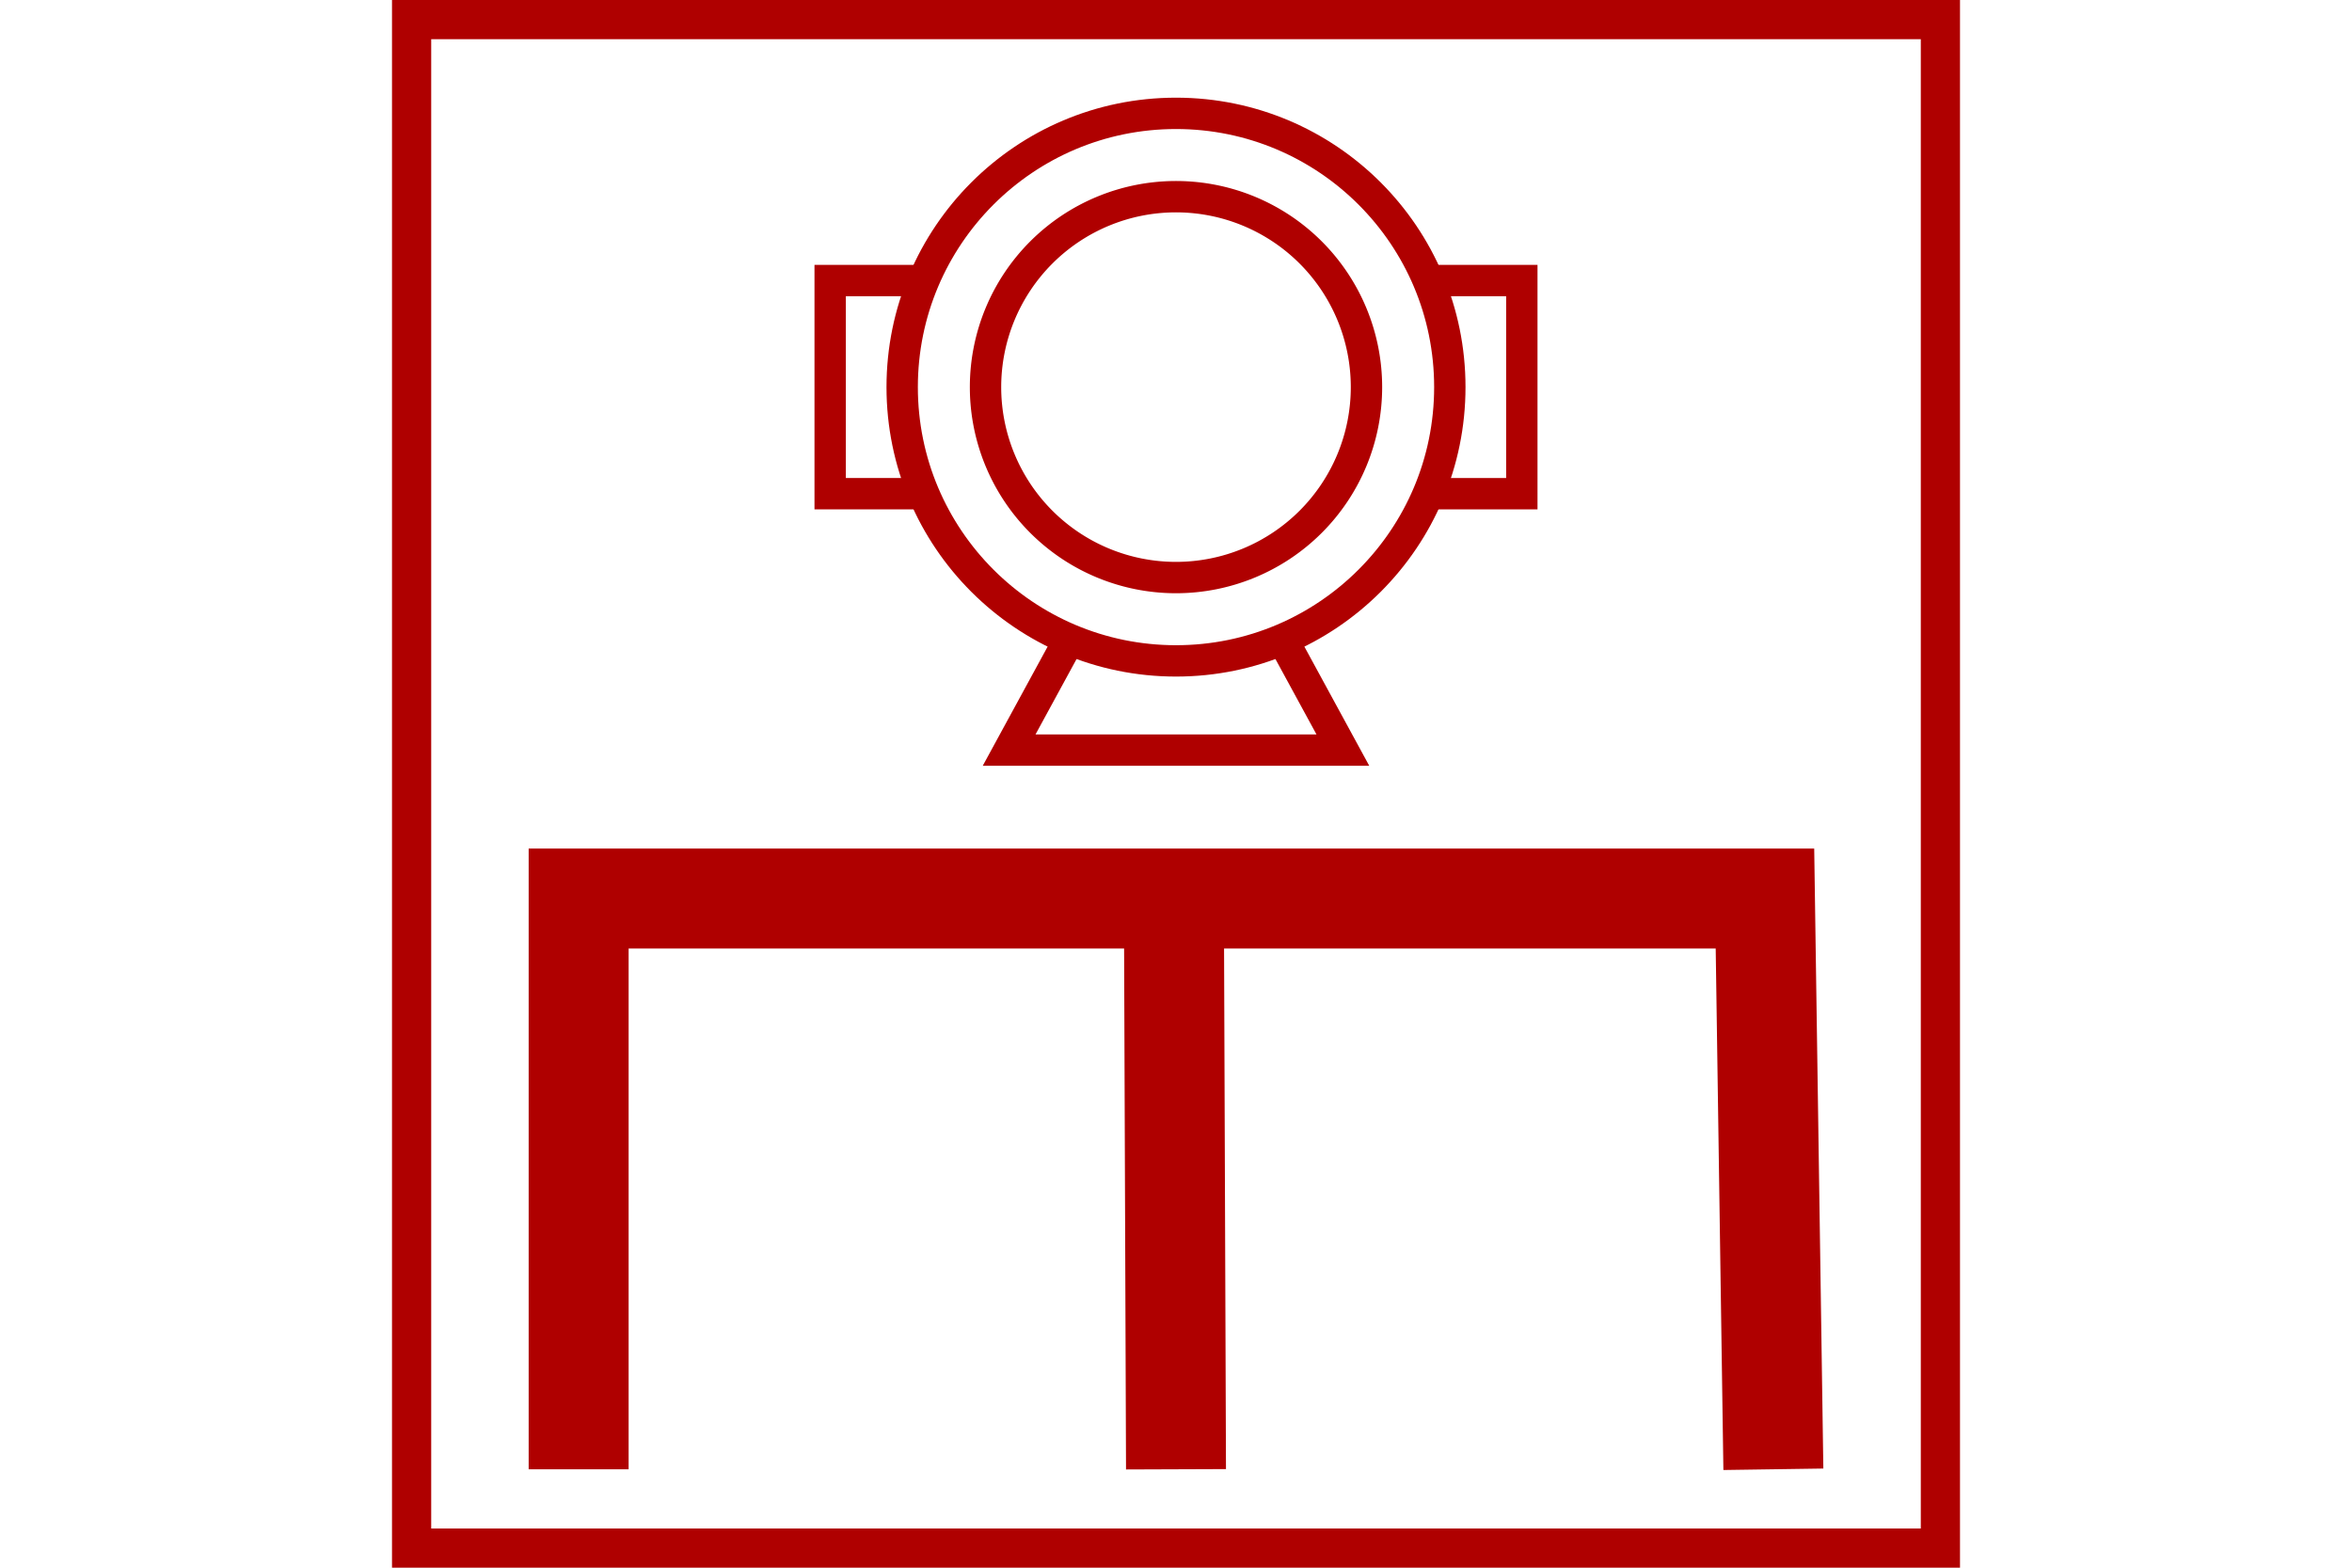 <?xml version="1.0" encoding="UTF-8" standalone="no"?>
<svg
   xmlns:dc="http://purl.org/dc/elements/1.1/"
   xmlns:cc="http://creativecommons.org/ns#"
   xmlns:rdf="http://www.w3.org/1999/02/22-rdf-syntax-ns#"
   xmlns:svg="http://www.w3.org/2000/svg"
   xmlns="http://www.w3.org/2000/svg"
   version="1.1"
   width="600"
   height="400"
   id="NATO Map Symbol">
  <path
     d="M 300.001,374.89 299.464,229.26 M 147.613,374.89 V 229.26 h 151.315 151.315 l 2.146,145.63"
     style="fill:none;fill-rule:evenodd;stroke:#af0000;stroke-width:25.5;stroke-linecap:butt;stroke-linejoin:miter;stroke-miterlimit:4;stroke-dasharray:none;stroke-opacity:1"
     id="ENGR" />
  <g
     transform="translate(616.91,8.493)"
     id="g949">
    <path
       d="m -247.057,90.282 c 0,9.645 -1.955,18.833 -5.489,27.19 -3.535,8.357 -8.65,15.883 -14.97,22.204 -6.32,6.32 -13.847,11.435 -22.204,14.97 -8.357,3.535 -17.545,5.489 -27.19,5.489 -9.645,0 -18.833,-1.955 -27.19,-5.489 -8.357,-3.535 -15.883,-8.65 -22.204,-14.97 -6.32,-6.32 -11.435,-13.847 -14.97,-22.204 -3.535,-8.357 -5.489,-17.545 -5.489,-27.19 0,-9.645 1.955,-18.833 5.489,-27.19 3.535,-8.357 8.65,-15.883 14.97,-22.204 12.641,-12.641 30.104,-20.46 49.394,-20.46 19.289,0 36.753,7.819 49.394,20.46 6.32,6.32 11.435,13.847 14.97,22.204 3.535,8.357 5.489,17.545 5.489,27.19 z"
       id="path3049"
       style="color:#af0000;display:inline;overflow:visible;visibility:visible;fill:none;stroke:#af0000;stroke-width:8;stroke-linecap:round;stroke-linejoin:miter;stroke-miterlimit:4;stroke-dasharray:none;stroke-dashoffset:0;stroke-opacity:1;marker:none;enable-background:accumulate" />
    <path
       d="m -268.319,90.282 a 48.591,48.591 0 1 1 -97.182,0 48.591,48.591 0 1 1 97.182,0 z"
       id="path3049-1"
       style="color:#af0000;display:inline;overflow:visible;visibility:visible;fill:none;stroke:#af0000;stroke-width:8;stroke-linecap:round;stroke-linejoin:miter;stroke-miterlimit:4;stroke-dasharray:none;stroke-dashoffset:0;stroke-opacity:1;marker:none;enable-background:accumulate" />
    <path
       d="m -252.547,117.472 h 23.858 V 63.092 h -23.858"
       id="path3838"
       style="fill:none;stroke:#af0000;stroke-width:8;stroke-linecap:butt;stroke-linejoin:miter;stroke-miterlimit:4;stroke-dasharray:none;stroke-opacity:1" />
    <path
       d="m -381.274,117.472 h -23.858 V 63.092 h 23.858"
       id="path3838-4"
       style="fill:none;stroke:#af0000;stroke-width:8;stroke-linecap:butt;stroke-linejoin:miter;stroke-miterlimit:4;stroke-dasharray:none;stroke-opacity:1" />
    <path
       d="m -344.1,154.646 -15.378,28.252 h 85.135 l -15.378,-28.252"
       id="path3838-0"
       style="fill:none;stroke:#af0000;stroke-width:8;stroke-linecap:butt;stroke-linejoin:miter;stroke-miterlimit:4;stroke-dasharray:none;stroke-opacity:1" />
  </g>
  <path
     id="Neutral Frame"
     style="opacity:1;fill:none;fill-opacity:1;stroke:#af0000;stroke-width:10;stroke-linecap:butt;stroke-linejoin:miter;stroke-miterlimit:4;stroke-dasharray:none;stroke-dashoffset:0;stroke-opacity:1"
     d="M 105,5 H 495 V 395 H 105 Z" />
</svg>
